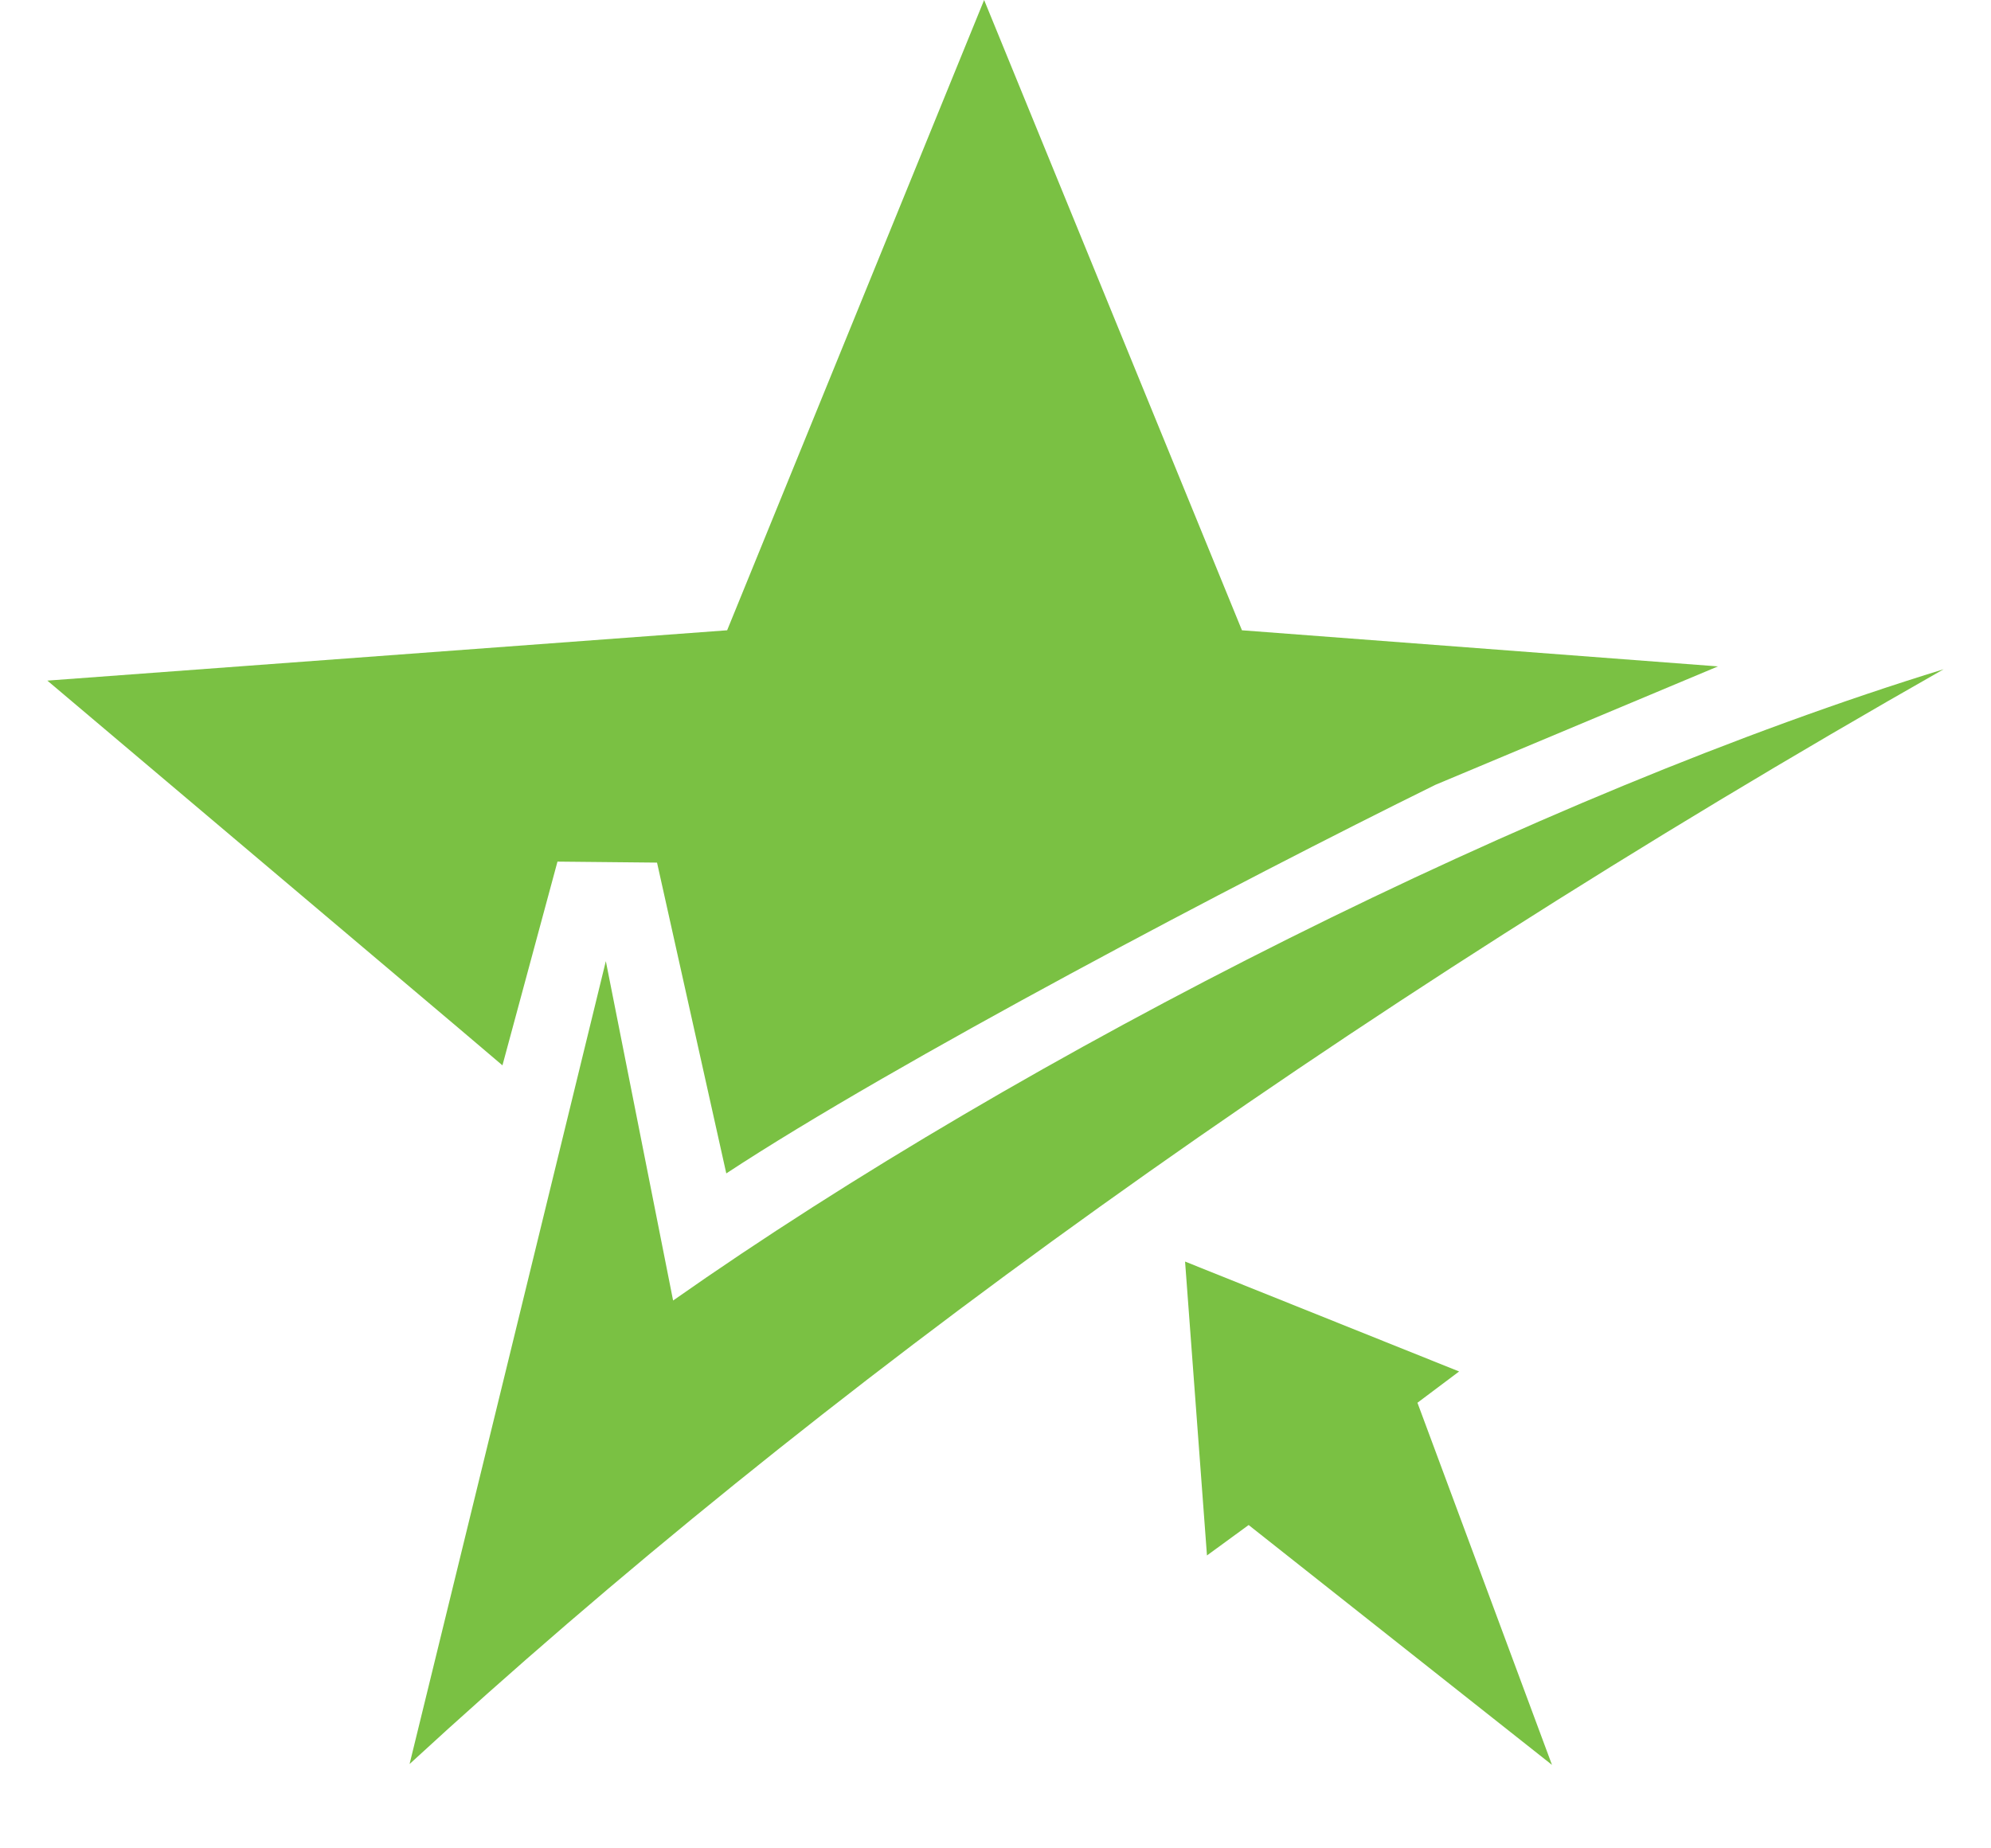 <svg width="14" height="13" viewBox="0 0 14 13" fill="none" xmlns="http://www.w3.org/2000/svg">
<path fill-rule="evenodd" clip-rule="evenodd" d="M8.733 4.433L12.08 4.687L10.093 5.52C8.713 6.2 6.293 7.473 5.107 8.253L4.62 6.067L3.92 6.06L3.533 7.493L3.353 7.34L3.227 7.233L0.333 4.787L5.113 4.433L6.92 0L8.733 4.433Z" fill="#7AC143"/>
<path fill-rule="evenodd" clip-rule="evenodd" d="M10.913 12.413L9.967 9.866L10.26 9.646L8.333 8.873L8.487 10.94L8.78 10.726L10.913 12.413Z" fill="#7AC143"/>
<path fill-rule="evenodd" clip-rule="evenodd" d="M2.88 12.407C3.34 10.527 3.8 8.647 4.26 6.76L4.733 9.147C7.22 7.4 10.807 5.587 13.667 4.707C9.387 7.14 5.733 9.78 2.88 12.407Z" fill="#7AC143"/>
</svg>
